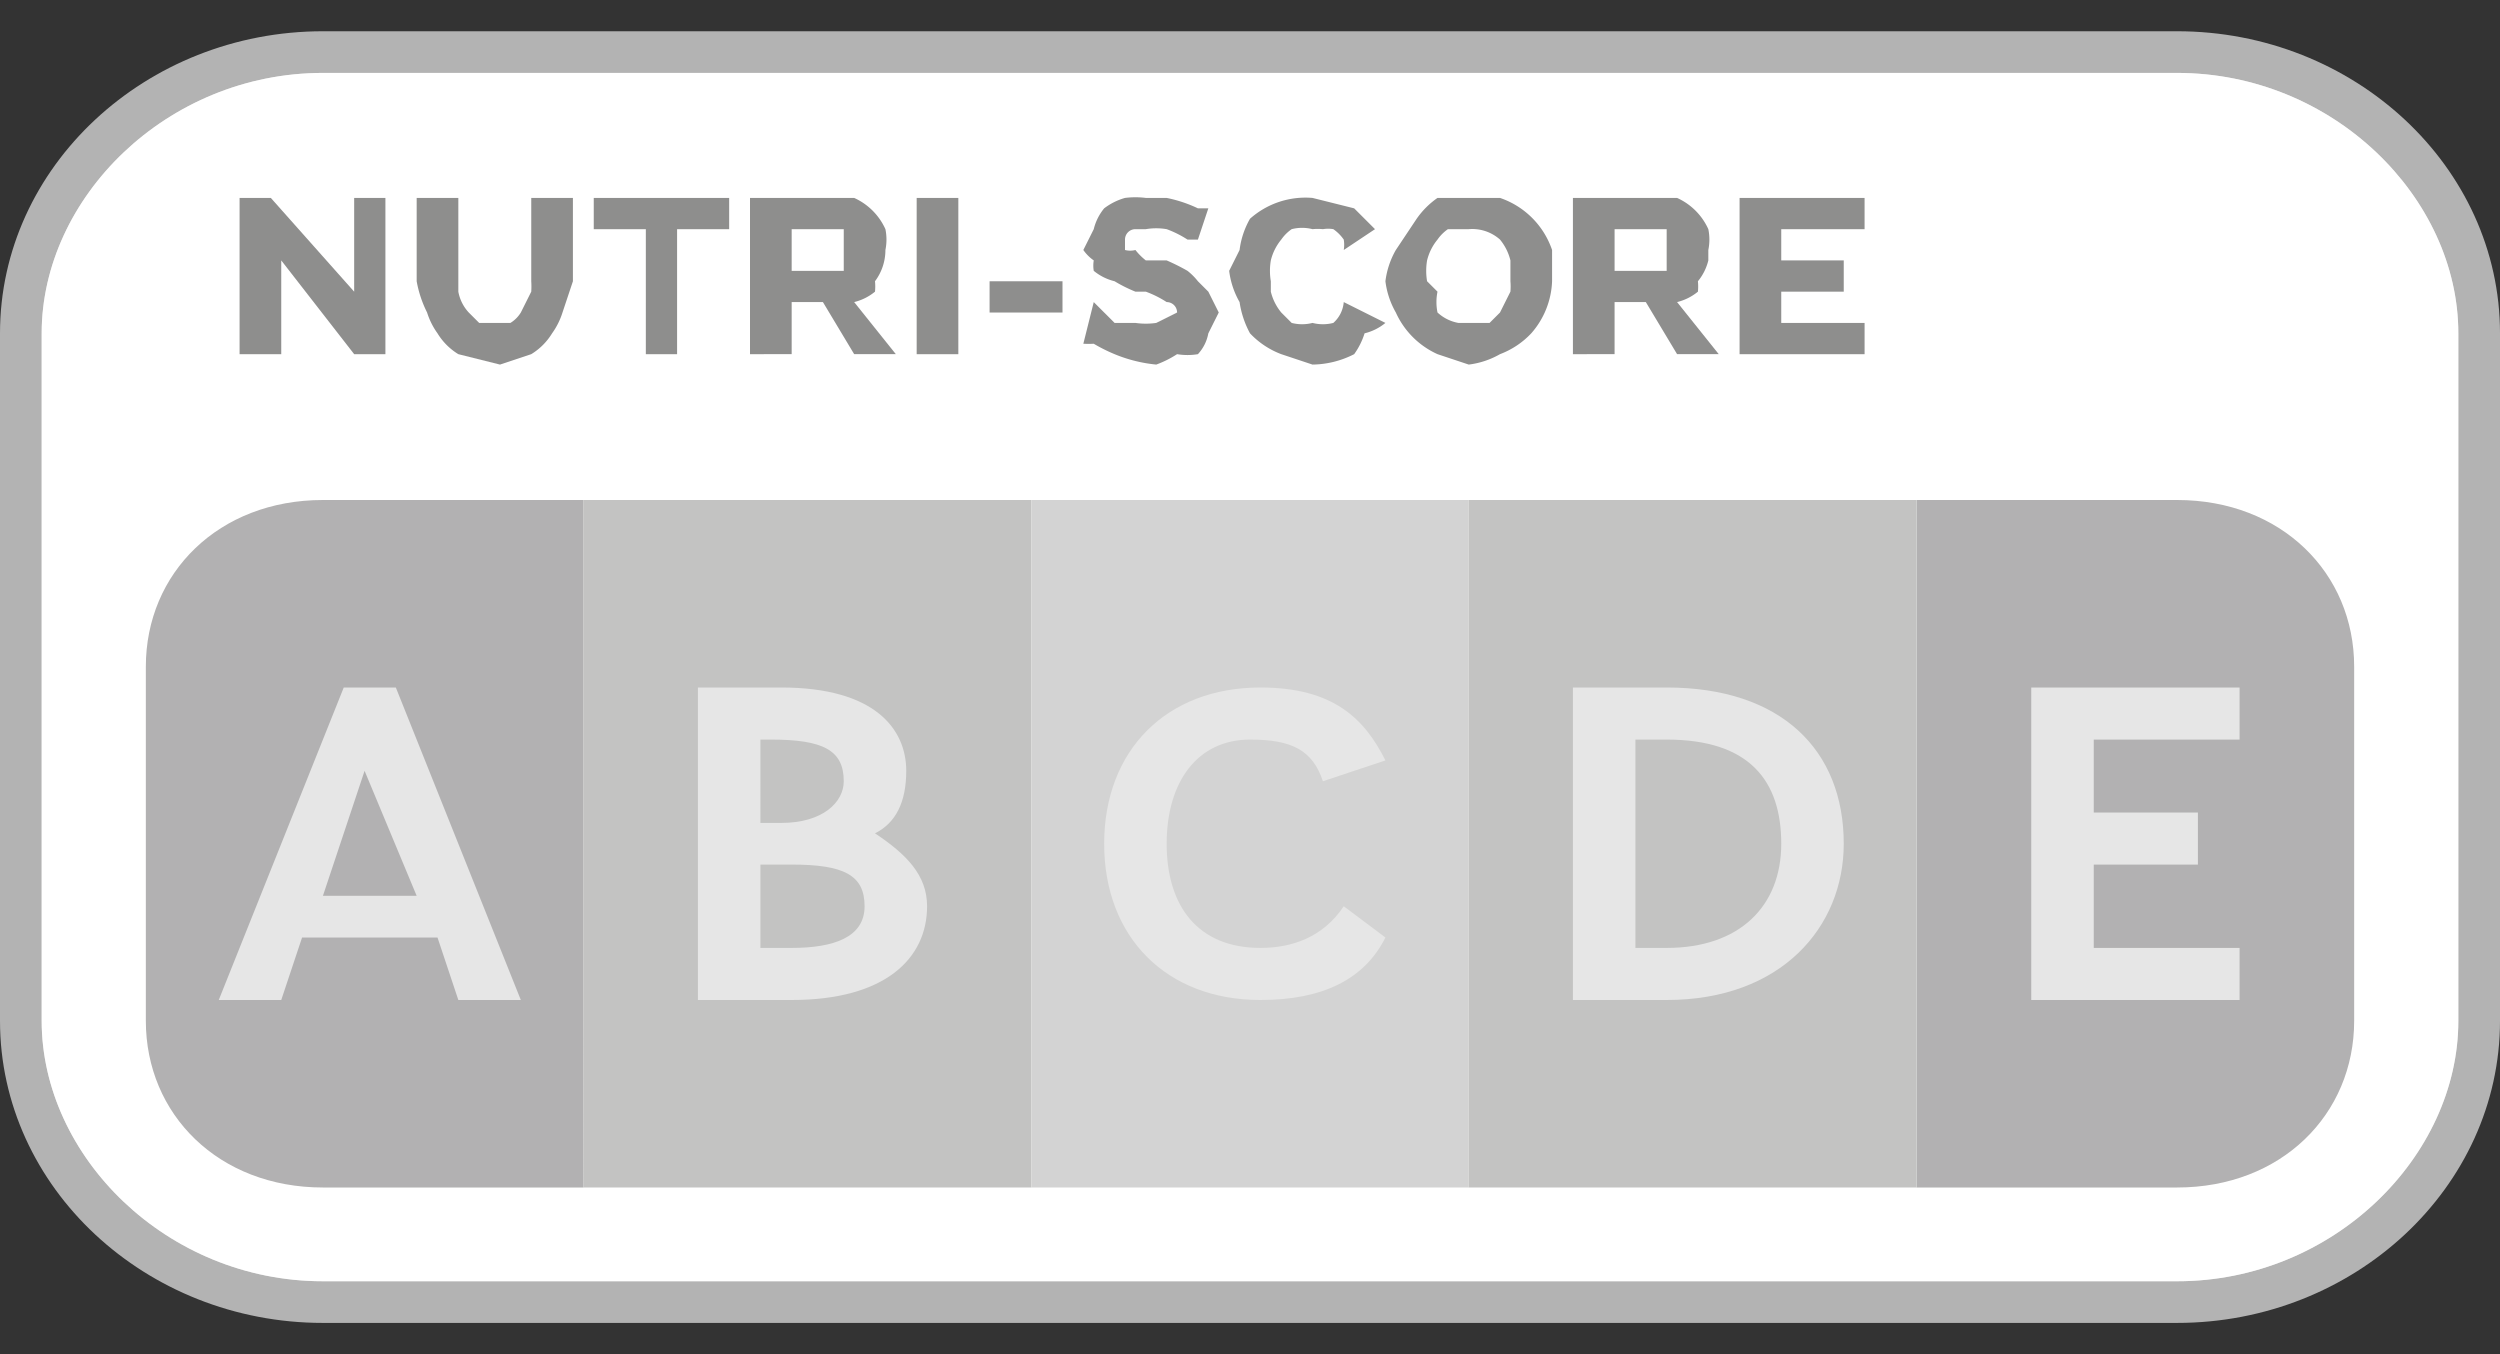<svg xmlns="http://www.w3.org/2000/svg" width="240" height="130"><rect width="100%" height="100%" fill="#333333" stroke="none"/><defs><clipPath id="a" clipPathUnits="userSpaceOnUse"><path d="M-480-330h842v595h-842z"/></clipPath><clipPath id="b" clipPathUnits="userSpaceOnUse"><path d="M-480-332h842v596h-842z"/></clipPath><clipPath id="c" clipPathUnits="userSpaceOnUse"><path d="M-488-375h842v595h-842z"/></clipPath><clipPath id="d" clipPathUnits="userSpaceOnUse"><path d="M-520-379h842v595h-842z"/></clipPath><clipPath id="e" clipPathUnits="userSpaceOnUse"><path d="M-521-378h842v596h-842z"/></clipPath><clipPath id="f" clipPathUnits="userSpaceOnUse"><path d="M-532-374h842v595h-842z"/></clipPath><clipPath id="g" clipPathUnits="userSpaceOnUse"><path d="M-565-336h842v595h-842z"/></clipPath><clipPath id="h" clipPathUnits="userSpaceOnUse"><path d="M-480-336h842v595h-842z"/></clipPath><clipPath id="i" clipPathUnits="userSpaceOnUse"><path d="M-515-352h841v596h-841z"/></clipPath></defs><path fill="#b3b3b3" d="M31 127c-17 0-31-13-31-29V32C0 16 14 3 31 3h178c17 0 31 13 31 29v66c0 16-14 29-31 29z" clip-path="url(#a)"/><path fill="#fff" d="M31 123c-15 0-27-12-27-25V32C4 19 16 7 31 7h178c15 0 27 12 27 25v66c0 13-12 25-27 25z" clip-path="url(#b)"/><path fill="#1d1d1b" d="M27 25v9h-4V19h3l8 9v-9h3v15h-3z"/><path fill="#1d1d1b" d="M48 31h1a3 3 0 0 0 1-1l1-2a8 8 0 0 0 0-1v-8h4v8l-1 3a7 7 0 0 1-1 2 6 6 0 0 1-2 2l-3 1-4-1a6 6 0 0 1-2-2 7 7 0 0 1-1-2 11 11 0 0 1-1-3v-8h4v9a4 4 0 0 0 1 2l1 1h2" clip-path="url(#c)"/><path fill="#1d1d1b" d="M70 22h-5v12h-3V22h-5v-3h13zm2 12V19h10a6 6 0 0 1 3 3 5 5 0 0 1 0 2 5 5 0 0 1-1 3 5 5 0 0 1 0 1 5 5 0 0 1-2 1l4 5h-4l-3-5h-3v5zm4-8h5v-4h-5zm12-7h4v15h-4zm7 8h7v3h-7z"/><path fill="#1d1d1b" d="M115 23h-1a10 10 0 0 0-2-1 6 6 0 0 0-2 0h-1a1 1 0 0 0-1 1v1a2 2 0 0 0 1 0 6 6 0 0 0 1 1h2a20 20 0 0 1 2 1 6 6 0 0 1 1 1l1 1 1 2-1 2a4 4 0 0 1-1 2 6 6 0 0 1-2 0 10 10 0 0 1-2 1 14 14 0 0 1-4-1 16 16 0 0 1-2-1 10 10 0 0 1-1 0l1-4 1 1 1 1h2a7 7 0 0 0 2 0l2-1a1 1 0 0 0-1-1 10 10 0 0 0-2-1h-1a14 14 0 0 1-2-1 5 5 0 0 1-2-1 3 3 0 0 1 0-1 4 4 0 0 1-1-1l1-2a5 5 0 0 1 1-2 6 6 0 0 1 2-1 8 8 0 0 1 2 0h2a13 13 0 0 1 3 1h1z" clip-path="url(#d)"/><path fill="#1d1d1b" d="m118 26 1-2a8 8 0 0 1 1-3 8 8 0 0 1 6-2l4 1 2 2-3 2a3 3 0 0 0 0-1 4 4 0 0 0-1-1 3 3 0 0 0-1 0 5 5 0 0 0-1 0 4 4 0 0 0-2 0 4 4 0 0 0-1 1 5 5 0 0 0-1 2 6 6 0 0 0 0 2v1a5 5 0 0 0 1 2l1 1a4 4 0 0 0 2 0 4 4 0 0 0 2 0 3 3 0 0 0 1-2l4 2a5 5 0 0 1-2 1 7 7 0 0 1-1 2 9 9 0 0 1-4 1l-3-1a8 8 0 0 1-3-2 9 9 0 0 1-1-3 8 8 0 0 1-1-3" clip-path="url(#e)"/><path fill="#1d1d1b" d="m141 35-3-1a8 8 0 0 1-4-4 8 8 0 0 1-1-3 8 8 0 0 1 1-3l2-3a8 8 0 0 1 2-2h6a8 8 0 0 1 5 5v3a8 8 0 0 1-2 5 8 8 0 0 1-3 2 8 8 0 0 1-3 1m-4-8 1 1a5 5 0 0 0 0 2 4 4 0 0 0 2 1h3l1-1 1-2a6 6 0 0 0 0-1v-2a5 5 0 0 0-1-2 4 4 0 0 0-3-1h-2a4 4 0 0 0-1 1 5 5 0 0 0-1 2 6 6 0 0 0 0 2" clip-path="url(#f)"/><path fill="#1d1d1b" d="M151 34V19h10a6 6 0 0 1 3 3 5 5 0 0 1 0 2v1a5 5 0 0 1-1 2 5 5 0 0 1 0 1 5 5 0 0 1-2 1l4 5h-4l-3-5h-3v5zm4-8h5v-4h-5zm24 5v3h-12V19h12v3h-8v3h6v3h-6v3z"/><path fill="#656364" d="M209 114h-25V48h25c10 0 17 7 17 16v34c0 9-7 16-17 16" clip-path="url(#g)"/><path fill="#868785" d="M99 114H56V48h43z"/><path fill="#a7a7a6" d="M141 114H99V48h42z"/><path fill="#868785" d="M184 114h-43V48h43z"/><path fill="#656364" d="M31 114h25V48H31c-10 0-17 7-17 16v34c0 9 7 16 17 16" clip-path="url(#h)"/><path fill="#ccc" d="M195 96V66h20v5h-14v7h10v5h-10v8h14v5zM67 96V66h8c9 0 12 4 12 8 0 3-1 5-3 6 3 2 5 4 5 7 0 5-4 9-13 9zm6-17h2c4 0 6-2 6-4 0-3-2-4-7-4h-1zm3 4h-3v8h3c4 0 7-1 7-4s-2-4-7-4"/><path fill="#ccc" d="M106 81c0-9 6-15 15-15 7 0 10 3 12 7l-6 2c-1-3-3-4-7-4-5 0-8 4-8 10s3 10 9 10c3 0 6-1 8-4l4 3c-2 4-6 6-12 6-9 0-15-6-15-15" clip-path="url(#i)"/><path fill="#ccc" d="M151 96V66h9c11 0 17 6 17 15 0 8-6 15-17 15zm9-5c7 0 11-4 11-10s-3-10-11-10h-3v20zM21 96l12-30h5l12 30h-6l-2-6H29l-2 6zm10-10h9l-5-12z"/><path fill="#fff" fill-opacity=".5" d="M31 123c-15 0-27-12-27-25V32C4 19 16 7 31 7h178c15 0 27 12 27 25v66c0 13-12 25-27 25z" clip-path="url(#b)"/></svg>